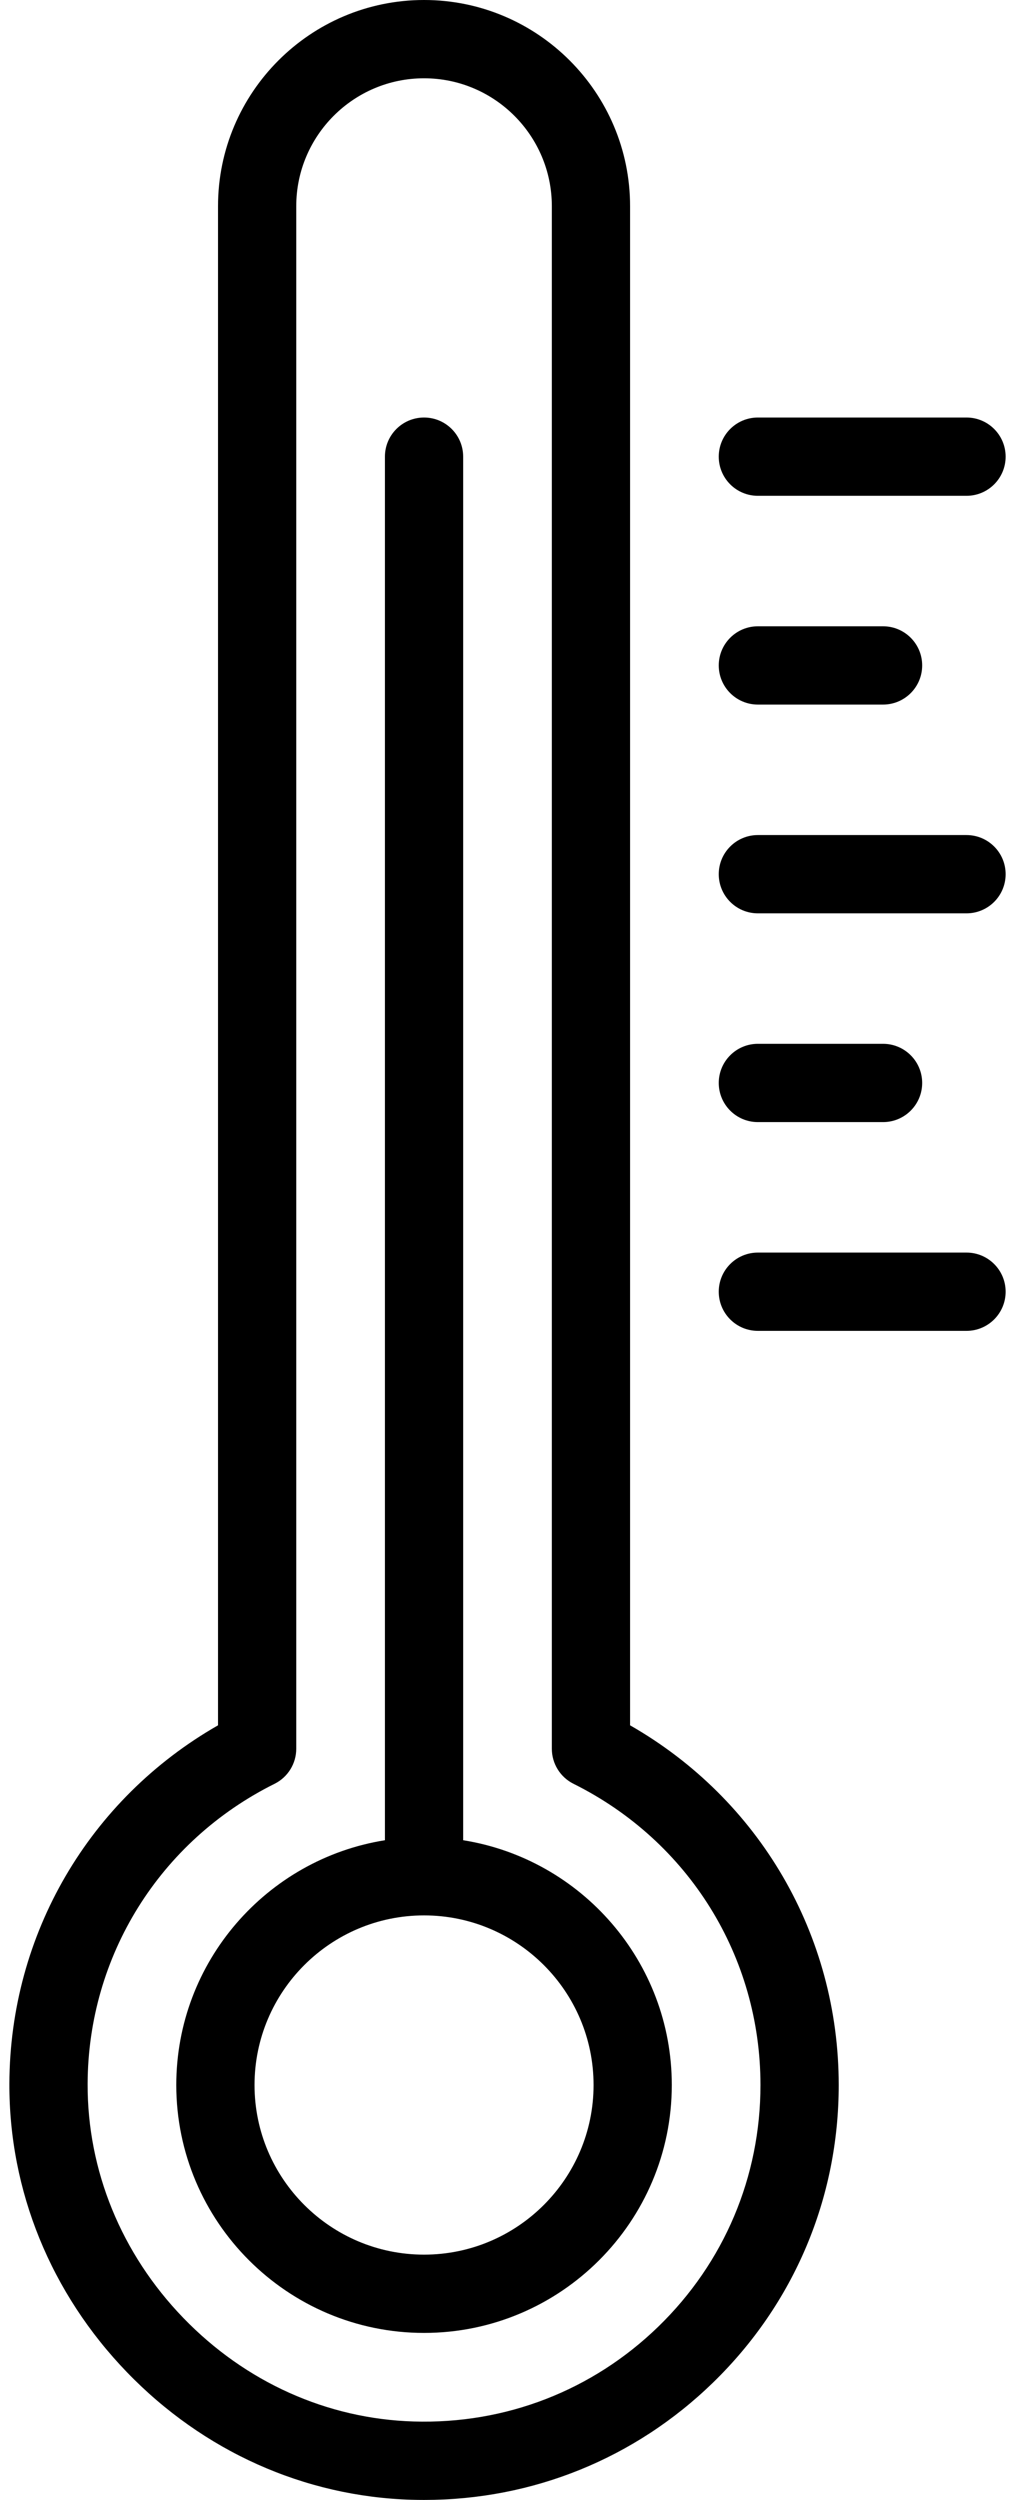 <?xml version="1.0" encoding="UTF-8" standalone="no"?>
<!-- Uploaded to: SVG Repo, www.svgrepo.com, Generator: SVG Repo Mixer Tools -->

<svg
   fill="#000000"
   height="32"
   width="13"
   version="1.1"
   id="Layer_1"
   viewBox="0 0 8.32 20.48"
   xml:space="preserve"
   sodipodi:docname="thermometer.svg"
   inkscape:export-filename="thermometer-temperature.png"
   inkscape:export-xdpi="96"
   inkscape:export-ydpi="96"
   inkscape:version="1.3.2 (091e20e, 2023-11-25, custom)"
   xmlns:inkscape="http://www.inkscape.org/namespaces/inkscape"
   xmlns:sodipodi="http://sodipodi.sourceforge.net/DTD/sodipodi-0.dtd"
   xmlns="http://www.w3.org/2000/svg"
   xmlns:svg="http://www.w3.org/2000/svg"><defs
   id="defs14" /><sodipodi:namedview
   id="namedview14"
   pagecolor="#ffffff"
   bordercolor="#000000"
   borderopacity="0.25"
   inkscape:showpageshadow="2"
   inkscape:pageopacity="0.0"
   inkscape:pagecheckerboard="0"
   inkscape:deskcolor="#d1d1d1"
   inkscape:zoom="24.34"
   inkscape:cx="31.573542"
   inkscape:cy="20.193098"
   inkscape:window-width="2560"
   inkscape:window-height="1494"
   inkscape:window-x="-11"
   inkscape:window-y="-11"
   inkscape:window-maximized="1"
   inkscape:current-layer="Layer_1" />






<g
   id="g15"
   transform="translate(-6.961,0.074)"><g
     id="g2"
     transform="matrix(0.04,0,0,0.04,0.881,-0.074)">
	<g
   id="g1">
		<path
   d="M 281.12,353.354 V 42.221 C 281.12,18.941 262.18,0 238.899,0 215.617,0 196.678,18.941 196.678,42.221 v 311.133 c -26.391,15.093 -42.646,42.761 -42.756,73.36 -0.078,21.959 8.481,42.96 24.097,59.132 15.624,16.179 36.315,25.453 58.26,26.115 0.886,0.026 1.767,0.04 2.649,0.04 22.227,-10e-4 43.14,-8.461 59.142,-23.987 16.642,-16.149 25.806,-37.809 25.806,-60.992 -10e-4,-30.731 -16.257,-58.517 -42.756,-73.668 z m 5.785,123.152 c -13.496,13.095 -31.316,20.003 -50.142,19.427 -17.741,-0.534 -34.507,-8.072 -47.21,-21.226 -12.701,-13.152 -19.661,-30.176 -19.597,-47.937 0.093,-26.181 14.773,-49.723 38.31,-61.438 2.724,-1.355 4.444,-4.136 4.444,-7.177 V 42.221 c 0,-14.44 11.748,-26.188 26.188,-26.188 14.44,0 26.188,11.748 26.188,26.188 v 315.935 c 0,3.042 1.721,5.821 4.444,7.177 23.632,11.762 38.311,35.4 38.311,61.689 10e-4,18.809 -7.434,36.383 -20.936,49.484 z"
   id="path1" />
	</g>
</g><g
     id="g4"
     transform="matrix(0.04,0,0,0.04,0.881,-0.074)">
	<g
   id="g3">
		<path
   d="M 246.915,376.889 V 93.528 c 0,-4.427 -3.589,-8.017 -8.017,-8.017 -4.427,0 -8.017,3.589 -8.017,8.017 v 283.361 c -24.2,3.855 -42.756,24.866 -42.756,50.133 0,27.995 22.777,50.772 50.772,50.772 27.995,0 50.772,-22.777 50.772,-50.772 0.002,-25.267 -18.554,-46.278 -42.754,-50.133 z m -8.016,84.872 c -19.155,0 -34.739,-15.584 -34.739,-34.739 0,-19.155 15.584,-34.739 34.739,-34.739 19.155,0 34.739,15.584 34.739,34.739 0,19.155 -15.584,34.739 -34.739,34.739 z"
   id="path2" />
	</g>
</g><g
     id="g6"
     transform="matrix(0.04,0,0,0.04,0.881,-0.074)">
	<g
   id="g5">
		<path
   d="m 350.063,256.534 h -42.756 c -4.427,0 -8.017,3.589 -8.017,8.017 0,4.428 3.589,8.017 8.017,8.017 h 42.756 c 4.427,0 8.017,-3.589 8.017,-8.017 0,-4.428 -3.588,-8.017 -8.017,-8.017 z"
   id="path4" />
	</g>
</g><g
     id="g8"
     transform="matrix(0.04,0,0,0.04,0.881,-0.074)">
	<g
   id="g7">
		<path
   d="m 332.961,213.778 h -25.653 c -4.427,0 -8.017,3.589 -8.017,8.017 0,4.427 3.589,8.017 8.017,8.017 h 25.653 c 4.427,0 8.017,-3.589 8.017,-8.017 0,-4.427 -3.59,-8.017 -8.017,-8.017 z"
   id="path6" />
	</g>
</g><g
     id="g10"
     transform="matrix(0.04,0,0,0.04,0.881,-0.074)">
	<g
   id="g9">
		<path
   d="m 350.063,171.023 h -42.756 c -4.427,0 -8.017,3.589 -8.017,8.017 0,4.427 3.589,8.017 8.017,8.017 h 42.756 c 4.427,0 8.017,-3.589 8.017,-8.017 0,-4.428 -3.588,-8.017 -8.017,-8.017 z"
   id="path8" />
	</g>
</g><g
     id="g12"
     transform="matrix(0.04,0,0,0.04,0.881,-0.074)">
	<g
   id="g11">
		<path
   d="m 332.961,128.267 h -25.653 c -4.427,0 -8.017,3.589 -8.017,8.017 0,4.427 3.589,8.017 8.017,8.017 h 25.653 c 4.427,0 8.017,-3.589 8.017,-8.017 0,-4.428 -3.59,-8.017 -8.017,-8.017 z"
   id="path10" />
	</g>
</g><g
     id="g14"
     transform="matrix(0.04,0,0,0.04,0.881,-0.074)">
	<g
   id="g13">
		<path
   d="m 350.063,85.511 h -42.756 c -4.427,0 -8.017,3.589 -8.017,8.017 0,4.427 3.589,8.017 8.017,8.017 h 42.756 c 4.427,0 8.017,-3.589 8.017,-8.017 0,-4.427 -3.589,-8.017 -8.017,-8.017 z"
   id="path12" />
	</g>
</g></g>
</svg>
